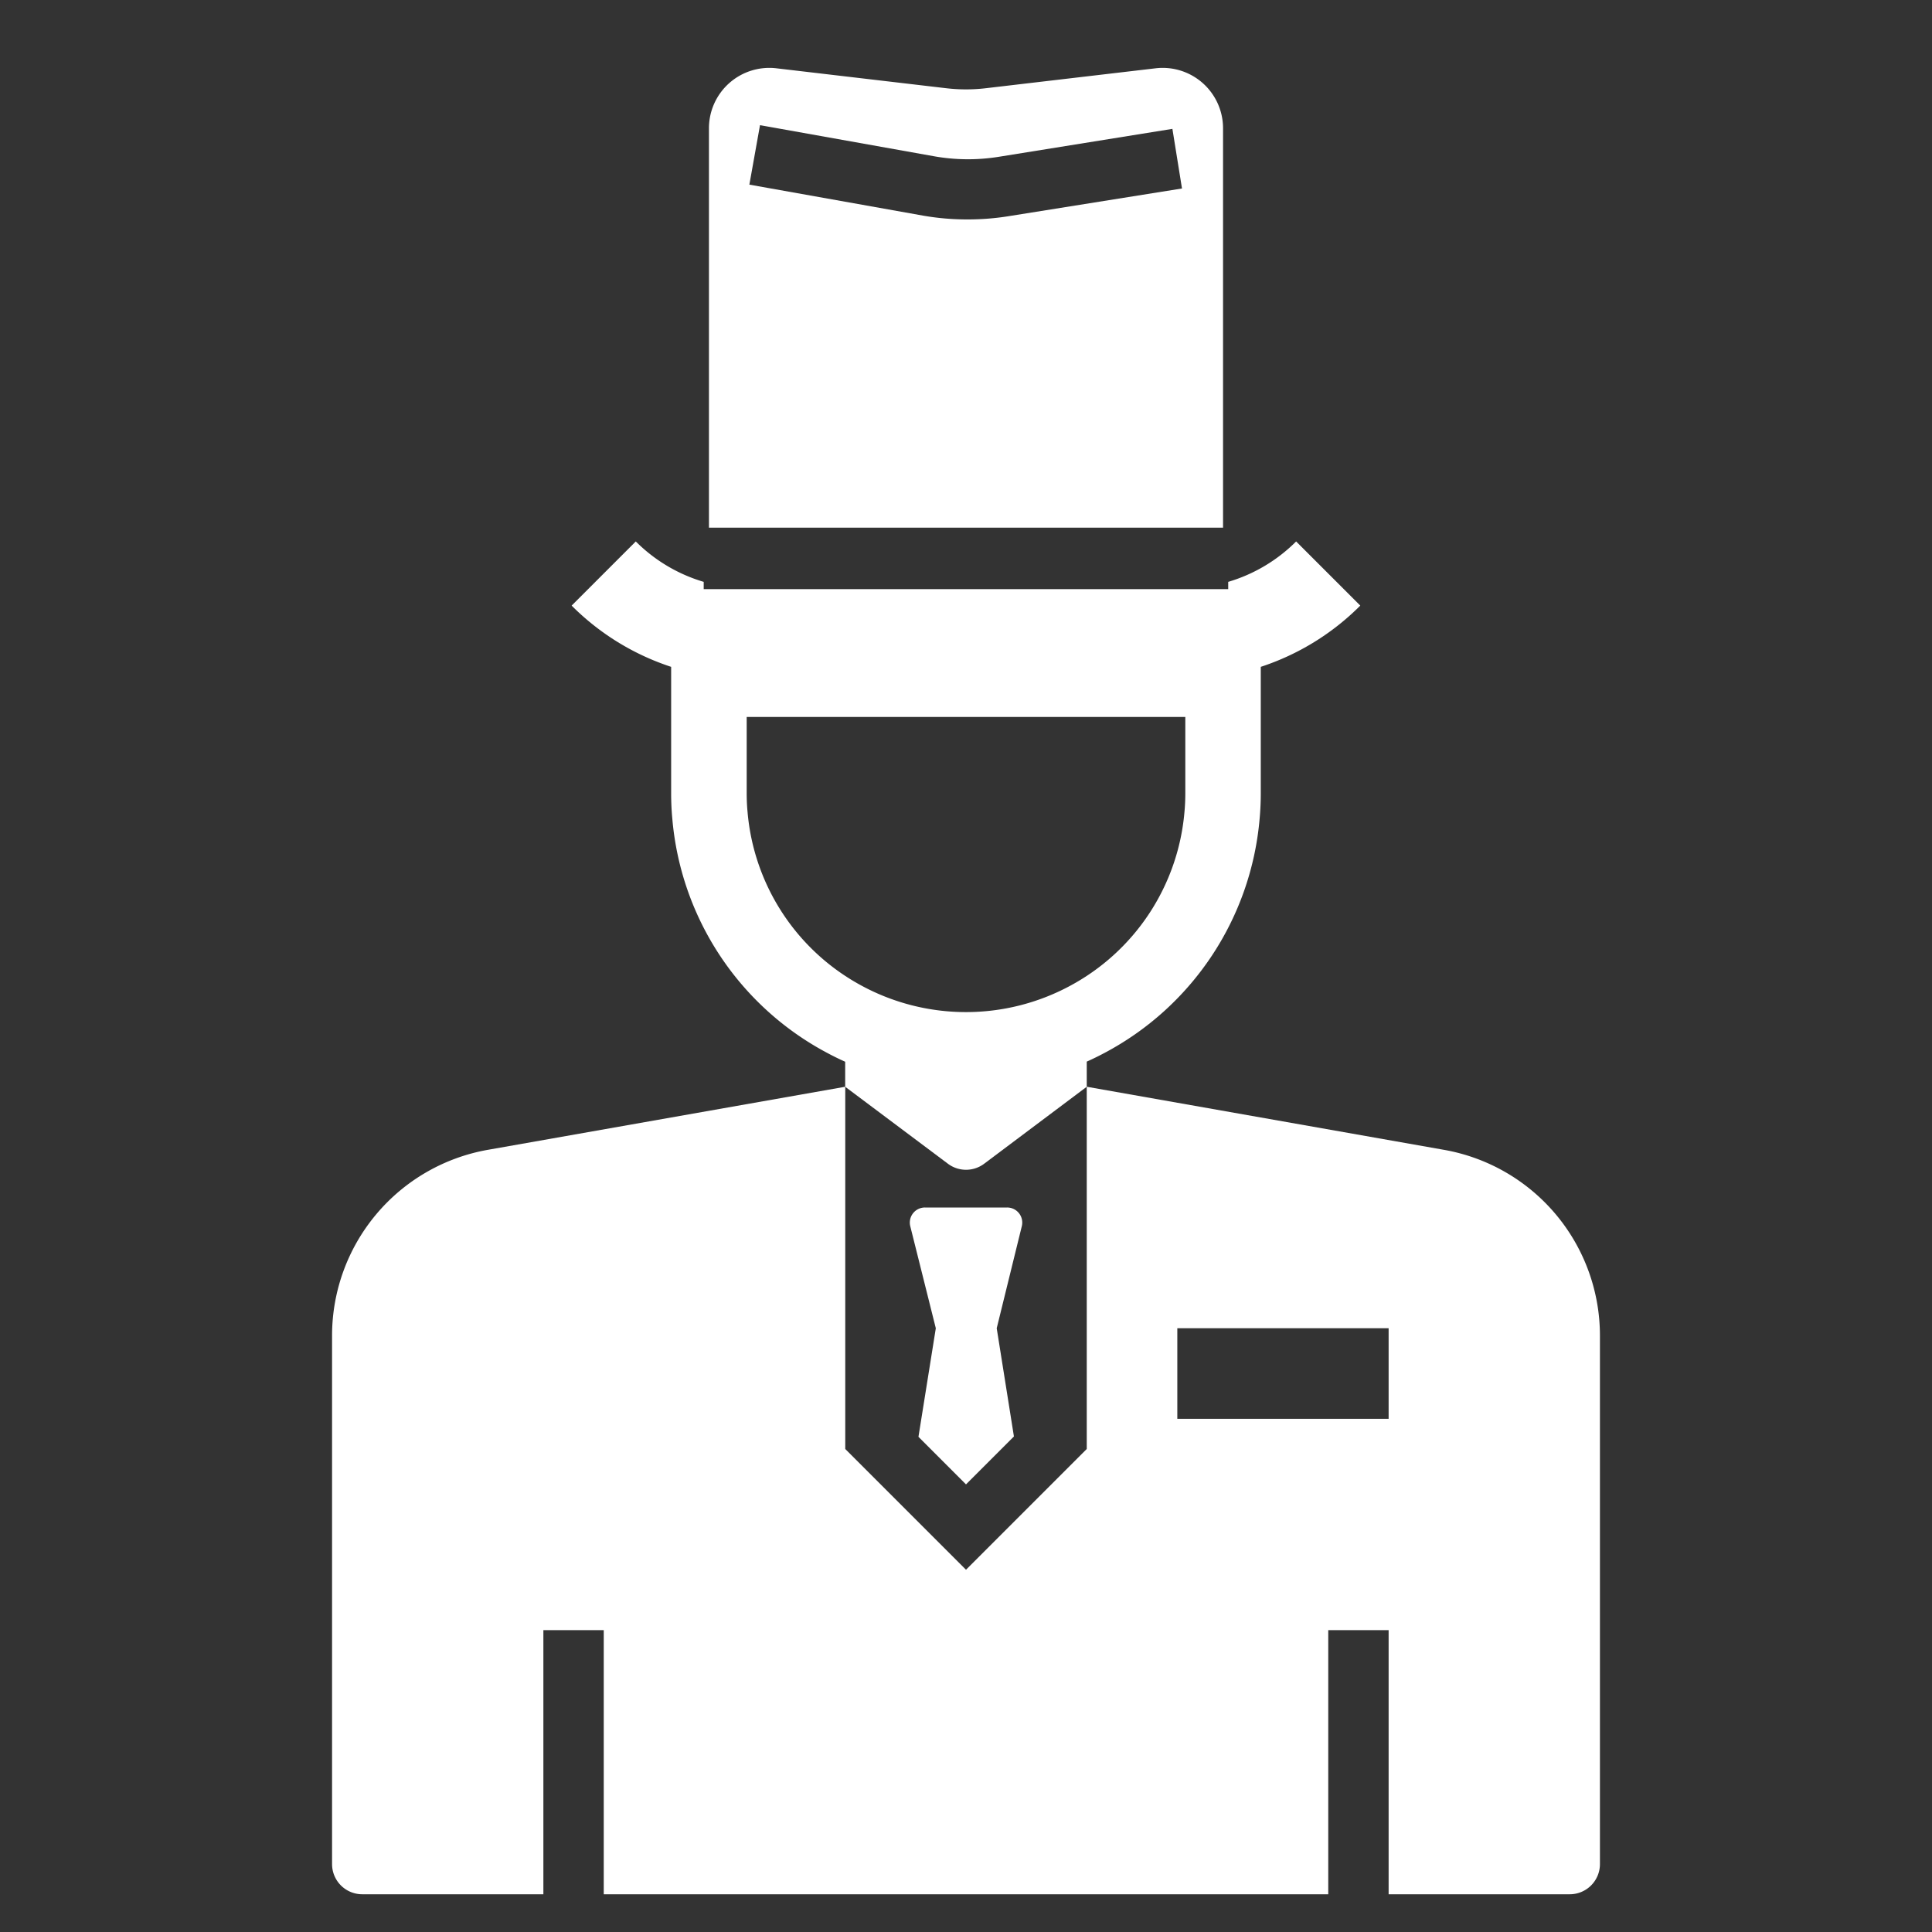 <svg id="SvgjsSvg1135" width="288" height="288" xmlns="http://www.w3.org/2000/svg" version="1.1" xmlns:xlink="http://www.w3.org/1999/xlink" xmlns:svgjs="http://svgjs.com/svgjs"><rect width="100%" height="100%" fill="#333333" stroke="none"/><defs id="SvgjsDefs1136"></defs><g id="SvgjsG1137"><svg xmlns="http://www.w3.org/2000/svg" viewBox="0 0 512 512" width="288" height="288"><path d="M260.8 308.41L288 288v-6.66q2.38-1.06 4.7-2.3a77.76 77.76 0 0 0 41.12-62.15c.2-2.2.3-4.43.3-6.81V176.72a66.46 66.46 0 0 0 26.37-16.23l-17-17a42.46 42.46 0 0 1-18 10.71v1.93h-139v-1.93a42.46 42.46 0 0 1-18-10.71l-17 17a66.46 66.46 0 0 0 26.37 16.23v33.39c0 2.38.1 4.61.3 6.74a77.75 77.75 0 0 0 41.11 62.21q2.31 1.24 4.71 2.31V288l27.2 20.38A8 8 0 0 0 260.8 308.41zm-62.7-93.34c-.15-1.57-.22-3.2-.22-5V190H314.12v20.12c0 1.76-.07 3.39-.22 5a57.9 57.9 0 0 1-30.61 46.29 58.14 58.14 0 0 1-54.59 0A57.89 57.89 0 0 1 198.1 215.07zM248 352h0l-4.6 28.77L256 393.38l12.7-12.7L264.14 352h0L270.78 325A4 4 0 0 0 266.9 320H245.12a4 4 0 0 0-3.88 5z" fill="#ffffff" class="color000 svgShape"></path><path d="M382.68 304.72L288 288v96l-32 32-32-32V288l-94.69 16.71A50 50 0 0 0 88 354V494a8 8 0 0 0 8 8h48V432h16v70H352V432h16v70h48a8 8 0 0 0 8-8V354A50 50 0 0 0 382.68 304.72zM368 376H312V352h56zM324.12 34A16 16 0 0 0 306.25 18.1l-45 5.28a45 45 0 0 1-10.5 0l-45-5.28A16 16 0 0 0 187.88 34V139.84H324.12zM267.24 57.3a67.76 67.76 0 0 1-10.72.85 67.56 67.56 0 0 1-11.86-1l-46.07-8.22 2.82-15.76 46.06 8.23a51.37 51.37 0 0 0 17.23.15l46-7.4 2.54 15.8z" fill="#ffffff" class="color000 svgShape"></path></svg></g></svg>